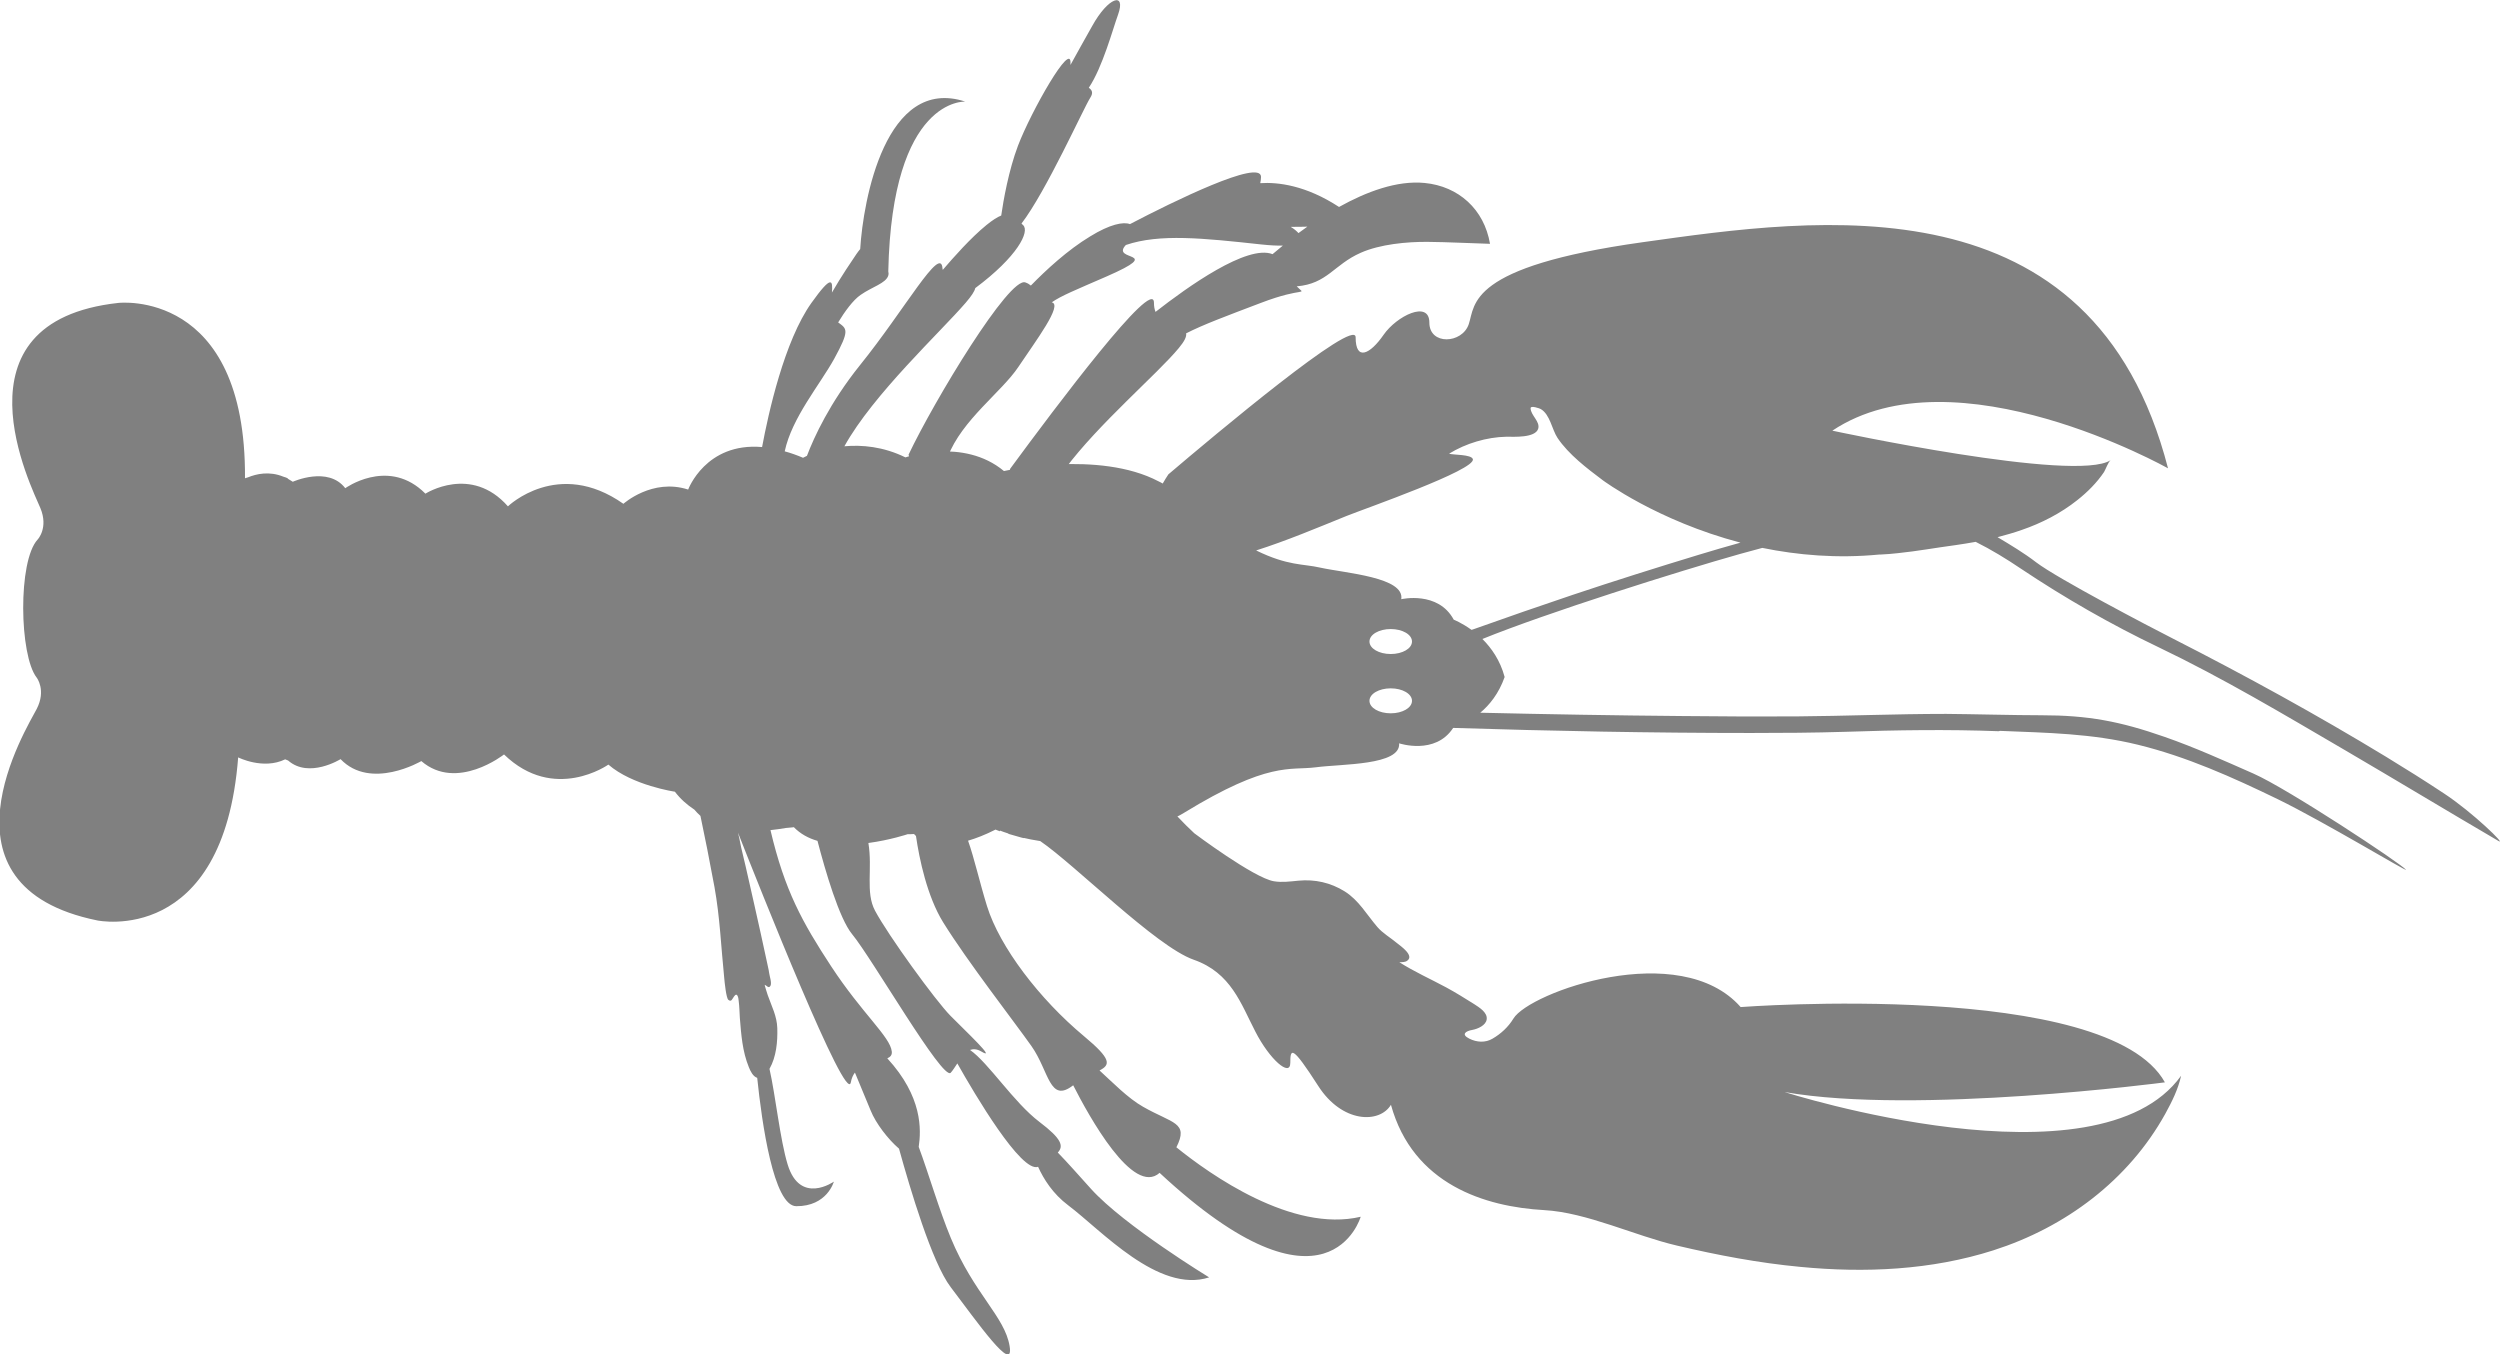<?xml version="1.0" encoding="UTF-8"?>
<svg id="Layer_2" data-name="Layer 2" xmlns="http://www.w3.org/2000/svg" viewBox="0 0 128.17 69.44">
  <defs>
    <style>
      .cls-1 {
        fill: #808080;
      }
    </style>
  </defs>
  <g id="Layer_1-2" data-name="Layer 1">
    <path class="cls-1" d="M91.51,55.99c6.72,1.18,19.48-.5,19.48-.5-2.94-5.29-21.75-3.86-21.75-3.86-3.11-3.53-10.83-.76-11.65,.59-.26,.43-.64,.78-1.07,1.03-.37,.22-.81,.19-1.19,0-.44-.22-.19-.39,.16-.45,.27-.05,.69-.23,.73-.54,.05-.36-.4-.62-.64-.78-.48-.3-.94-.59-1.44-.86-.8-.43-1.63-.8-2.4-1.29,.16,0,.31,0,.41-.08,.37-.27-.36-.76-.53-.9-.32-.27-.74-.51-1.01-.83-.54-.63-.95-1.37-1.67-1.82-.72-.45-1.53-.63-2.37-.55-.42,.04-.84,.1-1.26,.03-1.03-.17-4.08-2.46-4.08-2.46-4.84-4.5-4.9-9.49-4.11-12.89,.48-2.04,1.32-3.76,1.97-4.89-1.59-.72-3.17-.92-4.48-.91,1.7-2.29,4.74-4.87,5.82-6.18,.31-.37,.41-.6,.38-.76,.88-.45,2.04-.88,3.83-1.56,2.25-.86,2.34-.34,1.84-.85,1.57-.13,1.9-1.11,3.28-1.72,.99-.44,2.38-.57,3.44-.56,1.06,.01,2.12,.07,3.19,.1-.3-1.77-1.61-2.95-3.35-3.12-1.42-.14-2.99,.45-4.39,1.23-1.7-1.11-3.13-1.28-4.04-1.22,.02-.1,.04-.21,.04-.32,0-.95-4.52,1.27-6.72,2.42-.33-.13-1.02,0-2.04,.63-1.16,.7-2.27,1.73-3.04,2.52-.07-.06-.16-.12-.28-.16-.82-.32-4.66,6.03-5.99,8.83,.8,2.88,2.88,11.84,.16,19.32,0,0,.01,0,.02,0,0,0,.06,.1,.2,.23,.17,1.17,.57,3.09,1.39,4.42,1.26,2.03,3.61,5.05,4.53,6.35,.91,1.29,.92,2.96,2.14,2.01,.81,1.59,3.07,5.7,4.43,4.49,8.65,8.04,10.31,2.25,10.31,2.25-3.51,.83-7.73-2.17-9.45-3.56,.65-1.29-.19-1.21-1.71-2.08-.78-.44-1.57-1.26-2.23-1.86,.56-.29,.63-.57-.8-1.76-2.27-1.89-4.32-4.57-4.97-6.67-.38-1.23-.65-2.45-.97-3.35,.41-.12,.88-.3,1.41-.57,0,0,.08,.04,.23,.09-2.46-8.16-.98-15.07,.04-18.31-1.2-.7-2.09-.9-2.72-.89,.72-1.89,2.77-3.33,3.62-4.61,.91-1.36,2.29-3.19,1.71-3.31,.49-.34,1.19-.62,2.82-1.33,3.06-1.34,.16-.74,.98-1.61,1.73-.59,3.97-.35,6.92-.03,.47,.05,.84,.07,1.13,.06-.2,.16-.38,.31-.53,.44-1.3-.51-4.36,1.68-6,2.96-.05-.13-.08-.28-.08-.47,0-1.37-5.01,5.3-7.37,8.51-1.01,3.02-2.74,10.2-.09,18.72,.4,.12,.96,.27,1.63,.37,1.8,1.23,5.93,5.4,7.86,6.08,1.93,.67,2.43,2.27,3.17,3.69,.73,1.43,1.79,2.35,1.79,1.6s.08-.92,1.43,1.18c1.23,1.92,3.15,1.94,3.73,.97,0,0,0,0,0,0,1.13,4.09,4.83,5.23,7.86,5.4,2.18,.12,4.66,1.32,6.81,1.82,2.08,.49,4.19,.89,6.32,1.09,3.31,.32,6.71,.17,9.9-.85,3.69-1.18,6.92-3.59,8.81-7,.34-.62,.66-1.26,.81-1.95-4.28,5.96-20.32,.84-20.32,.84ZM67.04,11.61c-.16,.11-.32,.23-.47,.34-.1-.11-.23-.22-.4-.32,.3,0,.59,0,.87-.01Zm35.49,25.86c2.43,.1,4.7,.13,7.07,.71,2.5,.61,4.86,1.67,7.17,2.79,2.4,1.17,6.71,3.78,6.58,3.62-.26-.32-6.05-4.15-7.82-4.93-1.5-.66-3-1.34-4.55-1.88-2.29-.8-3.92-1.11-6.34-1.11-1.34,0-3.53-.06-4.87-.07-2.59,0-5.14,.11-7.73,.13-1.94,.01-3.87,0-5.81-.02-3.45-.03-6.89-.09-10.34-.17,.47-.39,.95-.98,1.25-1.83-.23-.86-.68-1.49-1.14-1.95,3.27-1.33,10.08-3.48,13.21-4.36,.39-.11,.77-.21,1.14-.31,1.81,.37,3.83,.55,6,.34,.02,0,.05,0,.07,0,0,0-.01,0-.02,0,0,0,.01,0,.02,0,.29-.01,.59-.04,.88-.07,.98-.1,1.96-.28,2.94-.41,.36-.05,.71-.11,1.05-.17,.8,.4,1.57,.87,2.31,1.37,2.26,1.51,4.63,2.87,7.08,4.04,3.3,1.58,6.41,3.44,9.56,5.28,2.63,1.54,5.23,3.11,7.86,4.65,.42,.24-1.31-1.46-2.8-2.44-.98-.65-1.97-1.27-2.97-1.88-3.54-2.15-7.2-4.16-10.89-6.04-1.26-.64-5.96-3.1-7.05-3.93-.61-.47-1.31-.89-1.98-1.29,.41-.11,.82-.22,1.24-.37,1.02-.35,2.01-.86,2.85-1.53,.52-.41,1-.89,1.37-1.44,.08-.13,.22-.53,.34-.61-1.76,1.18-14.27-1.51-14.27-1.51,6.3-4.2,17.21,1.93,17.21,1.93-3.86-14.95-17.97-12.85-26.95-11.59-8.98,1.26-8.56,3.19-8.9,4.2-.34,1.01-2.02,1.09-2.02-.08s-1.68-.34-2.35,.63c-.67,.97-1.43,1.38-1.43,.12,0-1.05-7.24,5.02-9.6,7.03-.09,.14-.19,.29-.29,.47-.07-.04-.14-.08-.21-.11-3.07-1.62-7.93-.53-7.93-.53-2.09-1.74-5.05-.7-5.05-.7-1.14-.56-2.24-.65-3.13-.57,1.47-2.66,4.96-5.89,6.22-7.36,.3-.35,.45-.58,.49-.75,2.16-1.61,2.81-2.9,2.45-3.23-.03-.03-.06-.05-.08-.08,1.26-1.64,3.18-5.91,3.52-6.44,.17-.26,.1-.4-.07-.52,.71-1.06,1.23-3.01,1.5-3.75,.42-1.18-.5-.92-1.33,.59-.36,.65-.77,1.36-1.11,1.99,0-.02,0-.04,0-.06,.08-1.26-2.02,2.44-2.69,4.2-.48,1.27-.75,2.81-.86,3.58-.2,.08-.44,.23-.76,.49-.81,.66-1.69,1.66-2.24,2.3,0-.02,0-.05-.01-.07-.08-1.26-1.93,2.1-4.23,4.95-1.55,1.93-2.36,3.7-2.72,4.65h0c-.13,.06-.2,.1-.2,.1-.33-.14-.64-.25-.94-.33,.37-1.73,1.8-3.41,2.54-4.75,.81-1.48,.65-1.53,.2-1.86,.34-.56,.76-1.14,1.15-1.41,.6-.42,1.29-.59,1.42-.99,0,0,0,0,0-.01,.02-.06,.02-.13,0-.21,.19-8.95,3.95-8.7,3.95-8.7-4.09-1.34-5.24,5.07-5.39,7.56-.06,.07-.12,.15-.19,.25-.23,.34-.77,1.13-1.26,1.98,.05-.63,0-.94-1.05,.53-1.39,1.95-2.21,5.67-2.53,7.39-2.89-.25-3.79,2.18-3.79,2.18-1.84-.6-3.32,.73-3.32,.73-3.35-2.36-5.92,.13-5.92,.13-1.89-2.15-4.23-.65-4.23-.65-.06-.06-.12-.12-.18-.17h0s0,0,0,0c-1.84-1.62-3.93-.11-3.93-.11-.88-1.15-2.69-.33-2.69-.33-.09-.06-.17-.11-.26-.16,0,0,0-.01,0-.02-.07-.03-.14-.06-.22-.08-.73-.3-1.39-.14-1.81,.03-.1,.03-.16,.05-.16,.05,.06-9.75-6.49-8.99-6.49-8.99-8.76,.96-4.42,9.5-4,10.52,.42,1.01-.13,1.6-.14,1.61-1.02,1.1-.94,5.94-.05,7.08,0,0,.5,.64,0,1.61-.5,.97-5.54,9.08,3.11,10.84,0,0,6.47,1.36,7.22-8.36,0,0,1.28,.65,2.41,.1l.15,.06c1.07,.94,2.69-.07,2.69-.07,1.55,1.62,4.14,.1,4.14,.1,1.82,1.57,4.24-.34,4.24-.34,2.57,2.49,5.35,.52,5.35,.52,1.23,1.07,3.41,1.39,3.41,1.39,.28,.37,.62,.67,1,.92,.09,.11,.19,.21,.31,.32,.22,1.04,.47,2.29,.72,3.65,.28,1.55,.34,3.11,.5,4.67,.02,.22,.1,1.02,.21,1.11,.16,.13,.2-.05,.29-.17,.17-.25,.23,.07,.24,.22,.04,.3,.04,.59,.06,.88,.07,.86,.13,1.71,.46,2.52,.08,.2,.21,.48,.43,.55,.24,2.32,.84,6.57,2,6.58,1.59,.01,1.93-1.26,1.93-1.26,0,0-1.73,1.22-2.37-.88-.39-1.28-.62-3.53-.93-4.9,.35-.62,.42-1.39,.4-2.09-.02-.62-.29-1.12-.49-1.69-.01-.04-.18-.54-.15-.53,.1,.04,.2,.21,.29,.05,.08-.15-.05-.5-.07-.67-.02-.17-.07-.33-.1-.5-.22-1.02-.44-2.03-.67-3.04-.14-.63-.29-1.26-.43-1.9-.08-.32-.15-.64-.23-.97-.02-.09-.17-.91-.22-.91,0,0,0,0,0,0,1.19,3.03,5.62,14.17,5.84,12.94,.04-.21,.11-.37,.21-.5,.25,.59,.55,1.32,.8,1.93,.27,.68,.91,1.5,1.46,1.97,.57,2.06,1.69,5.84,2.65,7.1,1.34,1.76,3.27,4.53,3.02,3.02-.25-1.51-1.82-2.67-3.01-5.53-.6-1.44-1.15-3.34-1.65-4.68,.13-.88,.2-2.57-1.61-4.54,.16-.07,.25-.17,.23-.35-.08-.76-1.51-1.93-3.11-4.37-1.48-2.26-2.38-3.88-3.11-6.98,.25-.03,.52-.06,.79-.11,.26-.02,.41-.04,.41-.04,.33,.34,.75,.57,1.21,.7,.4,1.53,1.11,3.98,1.78,4.79,1.01,1.22,4.64,7.52,5.05,7.1,.11-.12,.22-.3,.34-.48,.89,1.58,3.28,5.63,4.14,5.3,.28,.62,.75,1.38,1.55,1.98,1.68,1.26,4.62,4.53,7.22,3.69,0,0-4.35-2.65-6.05-4.53-.64-.71-1.23-1.38-1.71-1.87,.31-.33,.21-.7-.94-1.57-1.32-1-2.61-3.03-3.56-3.69,.17-.06,.36-.05,.58,.08,.84,.5-.81-1.05-1.58-1.83-.77-.78-3.2-4.13-3.87-5.39-.5-.94-.12-2.15-.34-3.47,1.12-.15,2.01-.45,2.01-.45,.75,.02,4.07-.44,4.07-.44,1.33,.53,1.88,.64,1.88,.64,0,0,2.36-1.41,5.19-.88,1.48,.28,2.44-.04,3.02-.41,0,0,0,0,0,0,4.36-2.67,5.44-2.17,6.76-2.34,1.34-.18,4.37-.09,4.28-1.23,0,0,1.85,.62,2.77-.79,5.09,.16,10.18,.26,15.26,.26,1.62,0,3.23-.01,4.84-.06,2.62-.09,5.25-.13,7.88-.03Zm-31.23-.9c-.6,0-1.09-.28-1.09-.64s.49-.64,1.09-.64,1.09,.28,1.09,.64-.49,.64-1.09,.64Zm0-3.04c-.6,0-1.09-.28-1.09-.64s.49-.64,1.09-.64,1.09,.28,1.09,.64-.49,.64-1.09,.64Zm4.14-1.24c-.5-.36-.91-.52-.91-.52-.8-1.49-2.69-1.05-2.69-1.05,.18-1.13-2.84-1.33-4.16-1.62-.86-.2-1.65-.08-3.28-.88,1.57-.5,3.11-1.15,4.64-1.77,.95-.38,6.63-2.36,6.47-2.91-.07-.25-1.01-.21-1.22-.28,.86-.53,1.93-.85,2.94-.87,.38,0,1.48,.07,1.63-.41,.11-.37-.38-.68-.39-1.05,0-.16,.47,.01,.52,.04,.48,.28,.57,1.04,.86,1.48,.57,.85,1.51,1.56,2.32,2.17,0,0,2.79,2.08,7.06,3.2-.71,.2-1.42,.4-2.13,.62-2.17,.66-4.33,1.34-6.48,2.06-1.69,.57-3.37,1.15-5.05,1.75-.01,0-.06,.02-.12,.04Z"/>
  </g>
</svg>